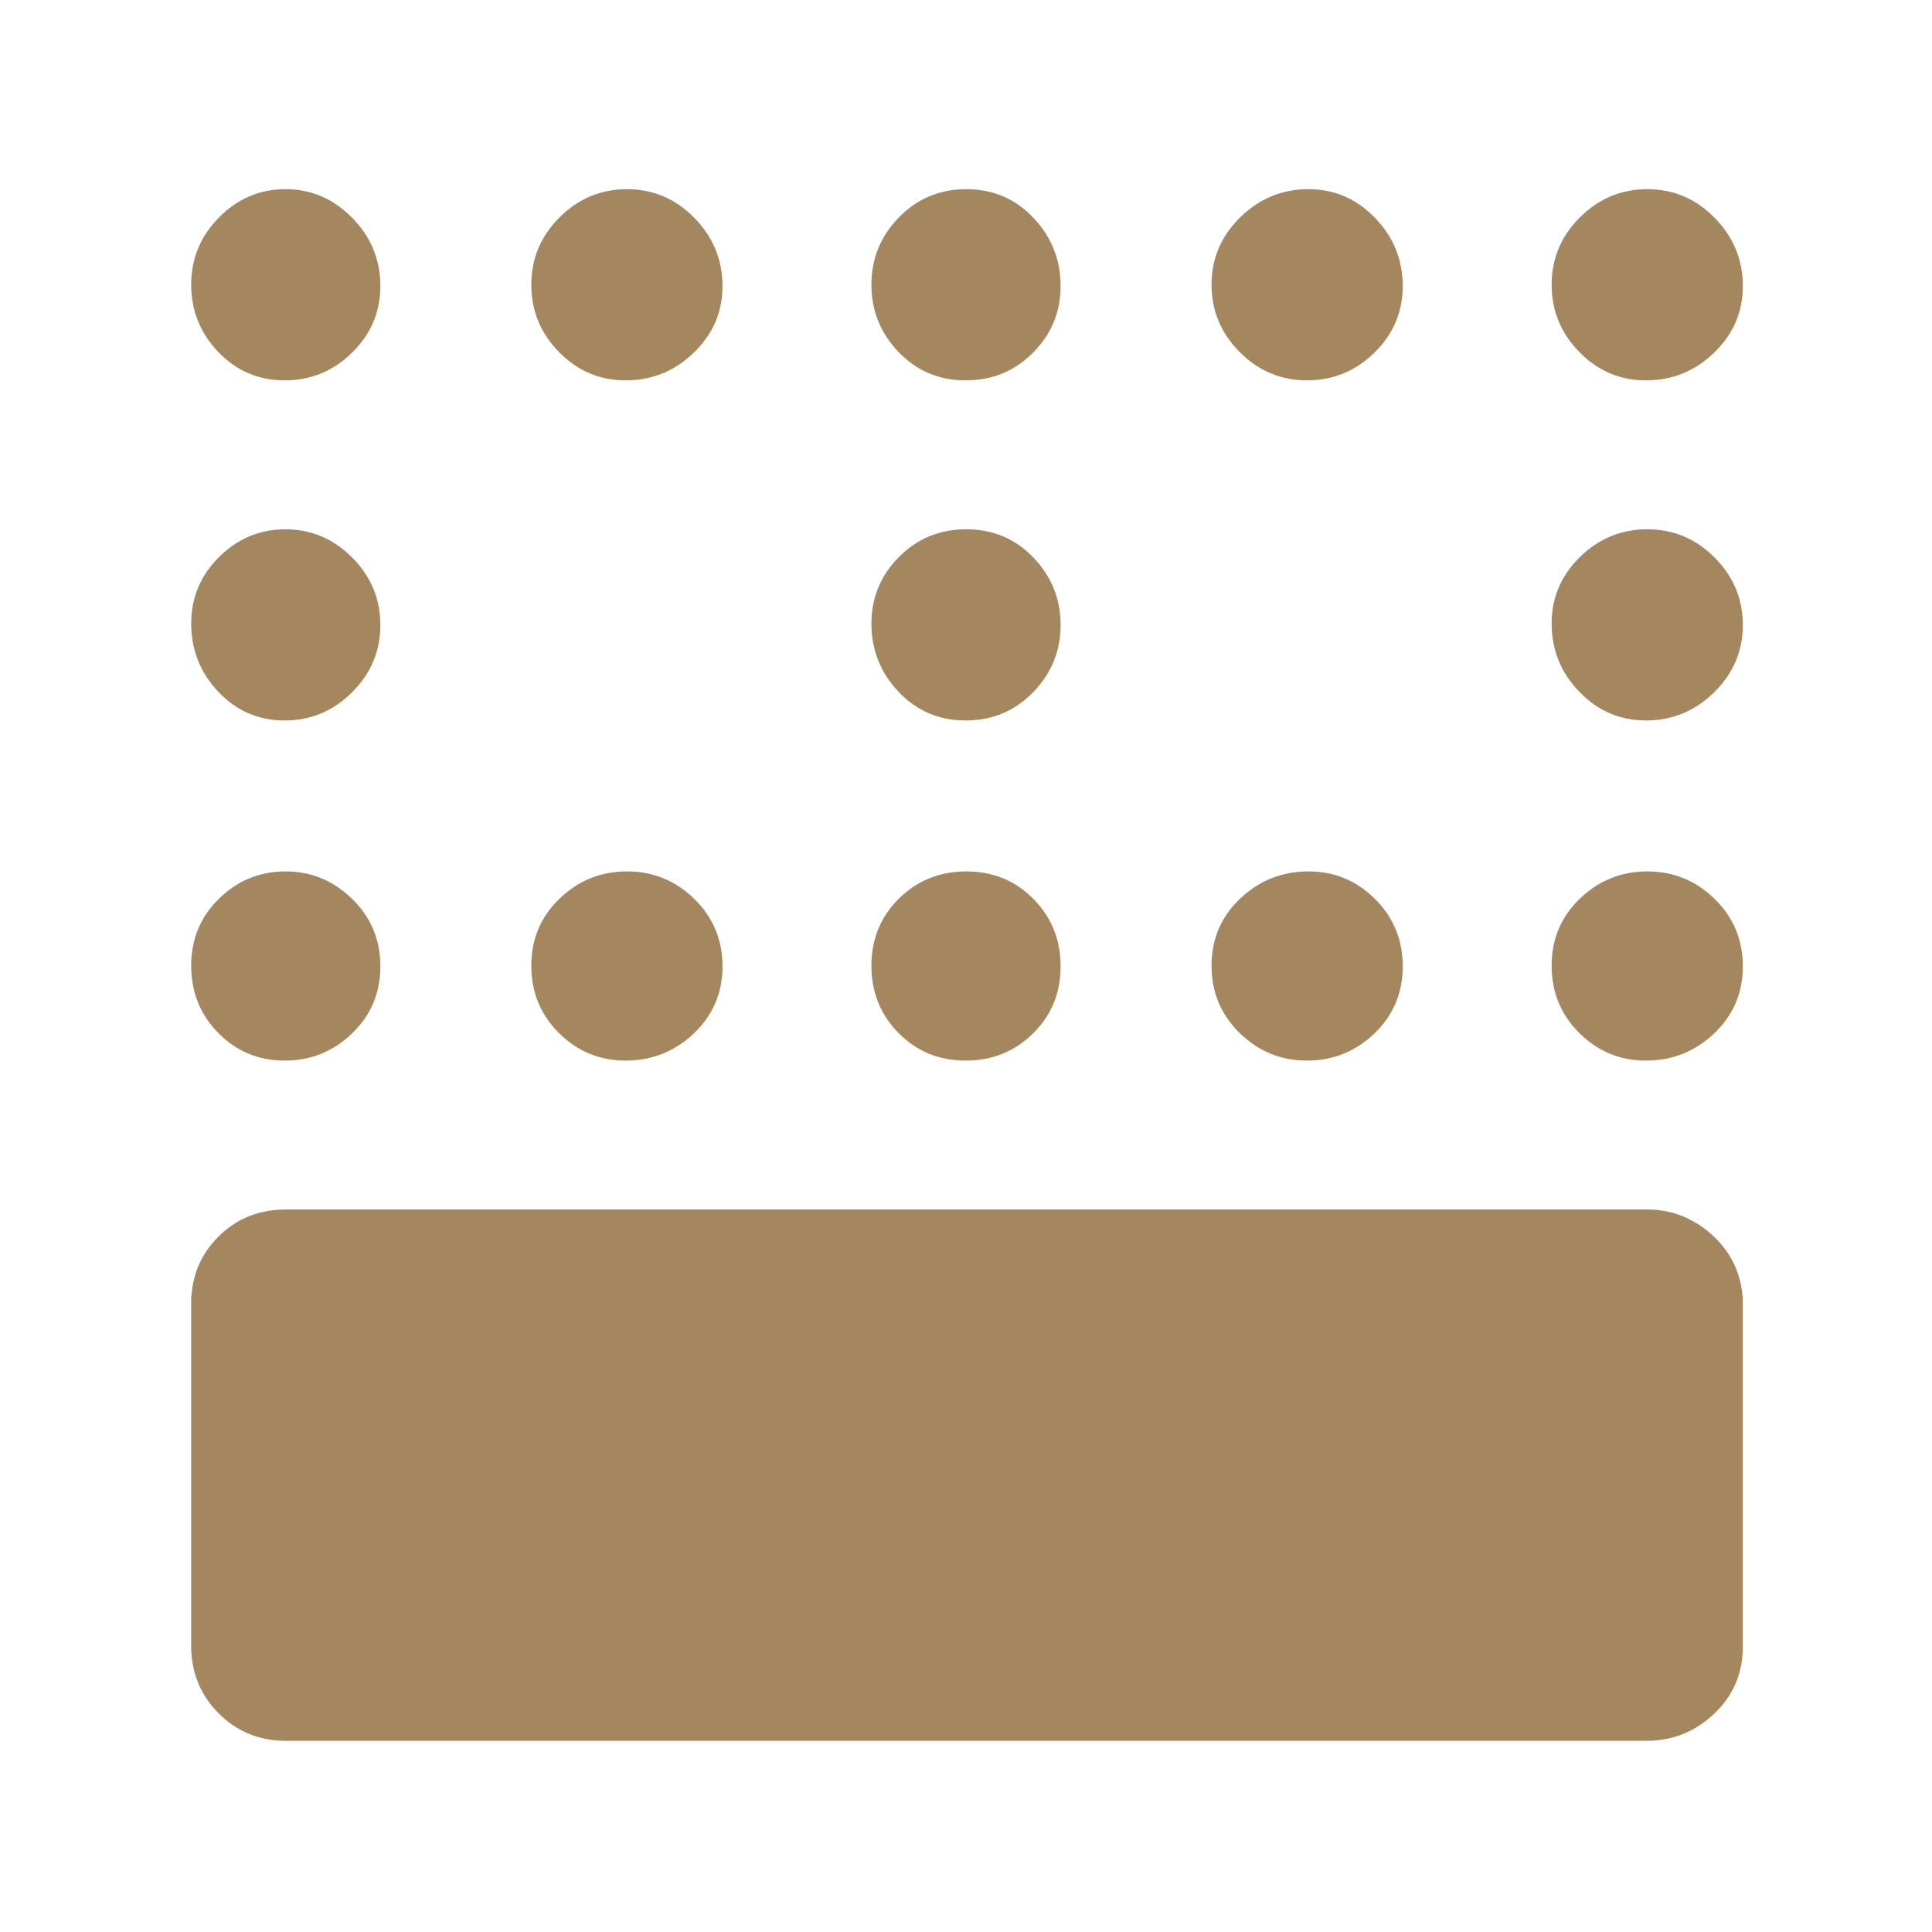 <svg height="48" viewBox="0 -960 960 960" width="48" xmlns="http://www.w3.org/2000/svg"><path fill="rgb(165, 135, 95)" d="m446.5-616.24c-9-9.493-13.5-20.807-13.5-33.94 0-12.847 4.56-23.86 13.68-33.04 9.113-9.187 20.28-13.78 33.5-13.78 13.213 0 24.32 4.687 33.32 14.06s13.5 20.54 13.5 33.5-4.56 24.107-13.68 33.44c-9.113 9.333-20.28 14-33.5 14-13.213 0-24.32-4.747-33.32-14.24zm-304.5 521.24c-13.167 0-24.29-4.56-33.37-13.68-8.394-8.418-12.91-18.588-13.551-30.51h-.079v-176.88h.134c.812-11.531 5.307-21.423 13.486-29.53 8.523-8.451 18.864-12.846 30.988-13.351.745-.033 1.495-.049 2.252-.049h.066.07 676.001c.095 0 .189 0 .284.001.093-.001.186-.001.279-.001 7.063 0 13.588 1.41 19.574 4.23 4.915 2.244 9.47 5.373 13.663 9.37 8.423 8.183 13.105 17.96 14.03 29.33h.171v173.78c.001.156.002.313.002.47s-.001.313-.002.47v2.16h-.062c-.592 12.063-5.3 22.294-14.126 30.69-9.453 9-20.723 13.5-33.81 13.5zm642.78-351.68c-9.187-9.113-13.78-20.28-13.78-33.5 0-13.213 4.687-24.32 14.06-33.32s20.54-13.5 33.5-13.5 24.107 4.56 33.44 13.68c9.333 9.113 14 20.28 14 33.5 0 13.213-4.747 24.32-14.24 33.32s-20.807 13.5-33.94 13.5c-12.847 0-23.86-4.56-33.04-13.68zm-676.28 0c-9-9.113-13.5-20.28-13.5-33.5 0-13.213 4.62-24.32 13.86-33.32s20.24-13.5 33-13.5 23.807 4.56 33.14 13.68c9.333 9.113 14 20.28 14 33.5 0 13.213-4.687 24.32-14.06 33.32s-20.54 13.5-33.5 13.5-23.94-4.56-32.94-13.68zm709.32-155.32c-12.847 0-23.86-4.747-33.04-14.24-9.187-9.493-13.78-20.807-13.78-33.94 0-12.847 4.687-23.86 14.06-33.04 9.373-9.187 20.54-13.78 33.5-13.78s24.107 4.687 33.44 14.06 14 20.54 14 33.5-4.747 24.107-14.24 33.44-20.807 14-33.94 14zm-676.38 0c-12.96 0-23.94-4.747-32.94-14.24s-13.5-20.807-13.5-33.94c0-12.847 4.62-23.86 13.86-33.04 9.24-9.187 20.24-13.78 33-13.78s23.807 4.687 33.14 14.06 14 20.54 14 33.5-4.687 24.107-14.06 33.44-20.54 14-33.5 14zm676.38-169c-12.847 0-23.86-4.687-33.04-14.06-9.187-9.373-13.78-20.54-13.78-33.5s4.687-24.107 14.06-33.44 20.54-14 33.5-14 24.107 4.747 33.44 14.24 14 20.807 14 33.94c0 12.847-4.747 23.86-14.24 33.04-9.493 9.187-20.807 13.78-33.94 13.78zm-168.38 0c-12.96 0-24.107-4.687-33.44-14.06s-14-20.54-14-33.5 4.747-24.107 14.24-33.44 20.807-14 33.94-14c12.847 0 23.86 4.747 33.04 14.24 9.187 9.493 13.78 20.807 13.78 33.94 0 12.847-4.687 23.86-14.06 33.04-9.373 9.187-20.54 13.78-33.5 13.78zm-169.62 0c-13.213 0-24.32-4.687-33.32-14.06s-13.5-20.54-13.5-33.5 4.56-24.107 13.68-33.44c9.113-9.333 20.28-14 33.5-14 13.213 0 24.32 4.747 33.32 14.24s13.5 20.807 13.5 33.94c0 12.847-4.56 23.86-13.68 33.04-9.113 9.187-20.28 13.78-33.5 13.78zm-169 0c-12.847 0-23.863-4.687-33.05-14.06-9.18-9.373-13.77-20.54-13.77-33.5s4.687-24.107 14.06-33.44 20.54-14 33.5-14 24.107 4.747 33.44 14.24 14 20.807 14 33.94c0 12.847-4.747 23.86-14.24 33.04-9.493 9.187-20.807 13.78-33.94 13.78zm-169.38 0c-12.96 0-23.94-4.687-32.94-14.06s-13.5-20.54-13.5-33.5 4.62-24.107 13.86-33.44 20.24-14 33-14 23.807 4.747 33.14 14.24 14 20.807 14 33.94c0 12.847-4.687 23.86-14.06 33.04-9.373 9.187-20.54 13.78-33.5 13.78zm508 338c-12.96 0-24.107-4.56-33.44-13.68-9.333-9.113-14-20.28-14-33.5 0-13.213 4.747-24.32 14.24-33.32s20.807-13.5 33.94-13.5c12.847 0 23.86 4.56 33.04 13.68 9.187 9.113 13.78 20.28 13.78 33.5 0 13.213-4.687 24.32-14.06 33.32s-20.54 13.5-33.5 13.5zm-202.94-13.68c-9-9.113-13.5-20.28-13.5-33.5 0-13.213 4.56-24.32 13.68-33.32 9.113-9 20.28-13.5 33.5-13.5 13.213 0 24.32 4.56 33.32 13.68 9 9.113 13.5 20.28 13.5 33.5 0 13.213-4.56 24.32-13.68 33.32-9.113 9-20.28 13.5-33.5 13.5-13.213 0-24.32-4.56-33.32-13.68zm-135.68 13.68c-12.847 0-23.863-4.56-33.05-13.68-9.18-9.113-13.77-20.28-13.77-33.5 0-13.213 4.687-24.32 14.06-33.32s20.54-13.5 33.5-13.5 24.107 4.56 33.44 13.68c9.333 9.113 14 20.28 14 33.5 0 13.213-4.747 24.32-14.24 33.32s-20.807 13.5-33.94 13.5z"/></svg>